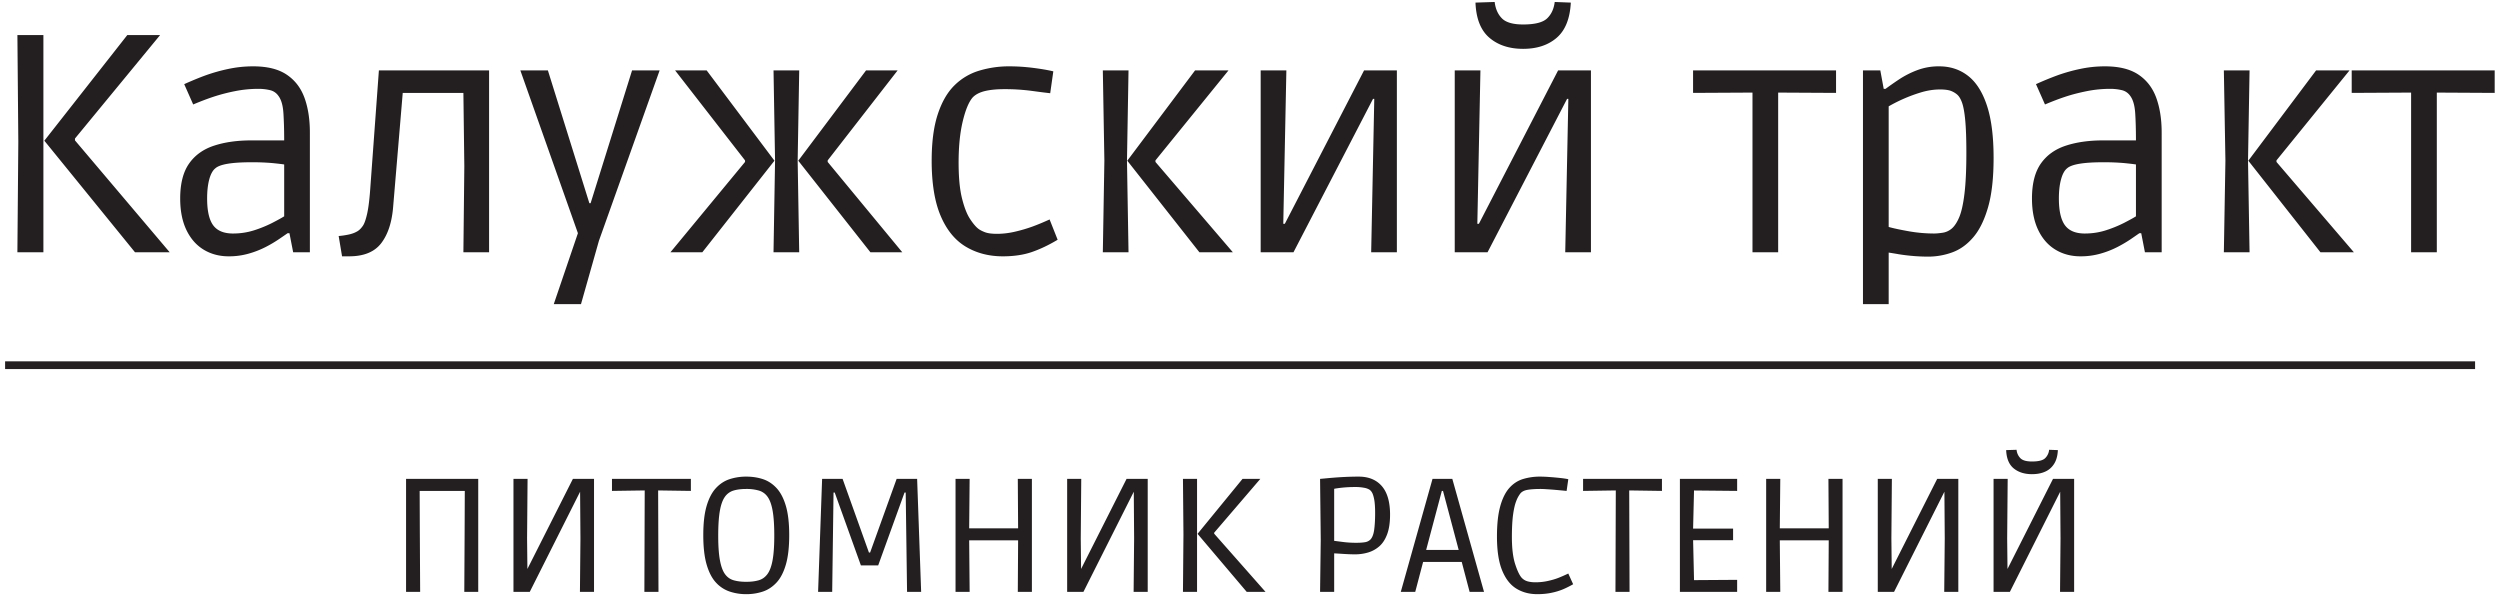 <?xml version="1.0" encoding="utf-8"?><svg width="181" height="44" fill="none" xmlns="http://www.w3.org/2000/svg" viewBox="0 0 181 44"><path d="M9.774 18.264L3.21 10.187l6.005-7.646h2.375l-6.162 7.488v.136l6.857 8.099h-2.51zm-8.515 0l.067-7.986L1.26 2.54h1.882v15.723H1.26zM16.878 16.906c.538 0 1.05-.08 1.535-.237a8.827 8.827 0 001.3-.532c.38-.196.668-.354.862-.475v-3.755c-.194-.03-.485-.064-.874-.102a16.551 16.551 0 00-1.523-.057c-1.39 0-2.249.144-2.577.43-.195.151-.344.418-.449.803-.104.385-.156.848-.156 1.391 0 .89.145 1.535.436 1.935.292.4.774.6 1.446.6zm-.314 1.652c-.687 0-1.296-.163-1.826-.487-.53-.324-.945-.799-1.244-1.425-.299-.626-.448-1.384-.448-2.274 0-1.07.213-1.911.639-2.522.425-.61 1.027-1.044 1.804-1.3.776-.257 1.68-.385 2.711-.385h2.375c0-.754-.019-1.414-.056-1.98-.037-.565-.16-.984-.37-1.255a1.006 1.006 0 00-.616-.407 3.637 3.637 0 00-.818-.091c-.582 0-1.154.057-1.714.17a13.17 13.17 0 00-1.524.396c-.456.15-.952.339-1.49.565l-.65-1.47c.568-.257 1.09-.471 1.569-.645a12.481 12.481 0 011.602-.452 8.587 8.587 0 011.826-.193c1.016 0 1.823.2 2.42.6.598.4 1.027.958 1.289 1.674.261.716.392 1.557.392 2.522v8.665h-1.21l-.269-1.38h-.134c-.15.105-.363.252-.64.44a9.096 9.096 0 01-.962.566 6.641 6.641 0 01-1.222.475 5.2 5.2 0 01-1.434.193zM24.765 18.557l-.246-1.47c.21-.015.444-.049.706-.102.261-.053.489-.14.683-.26.135-.09.258-.219.37-.385.112-.166.216-.47.314-.916.097-.445.175-1.127.235-2.047l.605-8.28h7.978v13.166h-1.86l.067-6.22-.067-5.317h-4.392l-.695 8.257c-.09 1.116-.378 1.99-.863 2.624-.486.634-1.259.95-2.32.95h-.515zM40.093 22.018l1.748-5.135-4.168-11.786h1.994l3.003 9.615h.09l3.002-9.615h1.995l-4.393 12.33-1.3 4.591h-1.971zM63.017 18.263l-5.222-6.628 4.908-6.538h2.285l-5.064 6.515v.114l5.4 6.537h-2.307zm-7.015 0l.112-6.628-.111-6.538h1.86l-.113 6.538.112 6.628h-1.86zm-7.462 0l5.401-6.538v-.113l-5.064-6.515h2.285l4.908 6.538-5.221 6.628H48.54zM72.607 18.558c-1.016 0-1.912-.235-2.689-.702-.777-.467-1.382-1.21-1.815-2.228-.433-1.018-.65-2.349-.65-3.993 0-1.342.146-2.458.437-3.348.291-.89.69-1.587 1.199-2.093a4.294 4.294 0 011.793-1.074 7.433 7.433 0 012.195-.317c.568 0 1.147.038 1.737.113.59.076 1.072.159 1.446.25l-.225 1.583c-.283-.03-.732-.087-1.344-.17a14.775 14.775 0 00-1.972-.124c-.553 0-1.02.045-1.4.135-.382.091-.677.242-.886.453-.284.317-.526.893-.728 1.73-.202.837-.302 1.837-.302 2.998 0 1.071.082 1.934.246 2.59.164.656.359 1.154.583 1.493.224.34.426.577.605.713.12.09.28.173.481.248.202.076.49.114.863.114.433 0 .874-.053 1.323-.159a10.94 10.94 0 001.232-.362c.373-.135.792-.309 1.255-.52l.582 1.47c-.657.393-1.285.69-1.882.894-.598.204-1.292.306-2.084.306zM86.836 18.263l-5.22-6.628 4.907-6.538h2.42l-5.288 6.515v.114l5.602 6.537h-2.42zm-6.991 0l.112-6.628-.112-6.538h1.86l-.112 6.538.112 6.628h-1.86zM91.273 18.263V5.097h1.86l-.224 11.108h.112l5.737-11.108h2.375v13.166h-1.86l.224-11.107h-.09l-5.759 11.107h-2.375zM110.275 3.536c-1 0-1.815-.267-2.442-.803-.627-.535-.964-1.383-1.008-2.545l1.389-.045c.059.498.235.894.527 1.188.291.294.802.441 1.534.441.851 0 1.43-.147 1.737-.441.306-.294.49-.69.549-1.188l1.166.045c-.06 1.162-.401 2.01-1.02 2.545-.62.536-1.432.803-2.432.803zm-4.952 14.728V5.097h1.86l-.224 11.108h.112l5.736-11.108h2.377v13.166h-1.861l.225-11.107h-.091l-5.759 11.108h-2.375zM126.88 18.263V6.703l-4.302.023V5.097h10.352v1.629l-4.191-.023v11.56h-1.859zM140.033 16.906c.165 0 .37-.019.618-.056.245-.038.465-.14.661-.306.208-.18.39-.464.549-.848.156-.385.279-.946.368-1.685.089-.74.136-1.72.136-2.941 0-.996-.028-1.776-.08-2.342-.052-.565-.127-.987-.223-1.267-.097-.279-.213-.478-.348-.6a1.497 1.497 0 00-.391-.248c-.188-.09-.475-.136-.864-.136-.478 0-.968.08-1.467.238a11.212 11.212 0 00-2.252.984v8.732c.313.09.784.192 1.411.305.627.113 1.255.17 1.882.17zm-5.154 5.113V5.097h1.256l.246 1.335h.134c.285-.211.613-.441.987-.69a6.62 6.62 0 011.288-.656 4.389 4.389 0 011.602-.283c.808 0 1.506.23 2.096.69.59.46 1.046 1.177 1.366 2.15.322.972.482 2.235.482 3.788 0 1.464-.134 2.659-.404 3.586-.268.928-.627 1.652-1.076 2.172-.446.52-.954.882-1.522 1.086a5.08 5.08 0 01-1.726.305 13.651 13.651 0 01-2.118-.17 46.201 46.201 0 00-.75-.124v3.733h-1.861zM150.947 16.906c.538 0 1.05-.08 1.534-.237a8.9 8.9 0 001.301-.532c.379-.196.668-.354.861-.475v-3.755c-.193-.03-.485-.064-.873-.102a16.565 16.565 0 00-1.524-.057c-1.388 0-2.248.144-2.578.43-.193.151-.342.418-.446.803-.106.385-.159.848-.159 1.391 0 .89.147 1.535.438 1.935.292.4.774.6 1.446.6zm-.315 1.652c-.686 0-1.295-.163-1.825-.487-.531-.324-.946-.799-1.244-1.425-.299-.626-.448-1.384-.448-2.274 0-1.07.212-1.911.638-2.522.426-.61 1.028-1.044 1.804-1.3.778-.257 1.68-.385 2.711-.385h2.375c0-.754-.018-1.414-.055-1.98-.038-.565-.161-.984-.369-1.255a1.01 1.01 0 00-.618-.407c-.26-.06-.534-.091-.817-.091-.583 0-1.154.057-1.714.17-.56.113-1.069.245-1.525.396-.456.15-.951.339-1.488.565l-.652-1.47a22.58 22.58 0 011.569-.645 12.525 12.525 0 011.603-.452 8.579 8.579 0 011.825-.193c1.017 0 1.823.2 2.422.6.597.4 1.025.958 1.288 1.674.26.716.393 1.557.393 2.522v8.665h-1.212l-.268-1.38h-.134a81.45 81.45 0 01-.638.44 9.39 9.39 0 01-.965.566 6.619 6.619 0 01-1.221.475 5.2 5.2 0 01-1.435.193zM167.999 18.263l-5.22-6.628 4.906-6.538h2.421l-5.289 6.515v.114l5.602 6.537h-2.42zm-6.992 0l.113-6.628-.113-6.538h1.861l-.112 6.538.112 6.628h-1.861zM174.564 18.263V6.703l-4.301.023V5.097h10.352v1.629l-4.19-.023v11.56h-1.861zM29.399 42.852v-8.18h5.225v8.18h-1.009l.024-4.378.012-2.932h-3.268l.012 2.932.024 4.378H29.4zM37.175 42.852v-8.18h1.021l-.036 4.308.024 2.213 3.293-6.522h1.53v8.181h-1.02l.037-3.872-.025-3.379-3.645 7.251h-1.179zM46.653 42.852l.024-7.345-2.37.035v-.87h5.712v.87l-2.37-.035.025 7.345h-1.02zM54.029 42.123c.348 0 .65-.037.905-.112.255-.074.466-.225.632-.453.166-.228.29-.563.37-1.007.081-.443.122-1.033.122-1.771s-.039-1.33-.116-1.778c-.077-.447-.196-.786-.358-1.018a1.17 1.17 0 00-.632-.465 3.21 3.21 0 00-.923-.118c-.365 0-.675.04-.93.118a1.17 1.17 0 00-.626.465c-.162.232-.281.571-.358 1.018-.077.448-.116 1.04-.116 1.778s.04 1.328.122 1.771c.08.444.202.78.364 1.007.162.228.373.379.632.453.26.075.563.112.912.112zm0 .895c-.422 0-.82-.063-1.197-.189a2.364 2.364 0 01-.997-.653c-.287-.31-.512-.744-.674-1.3-.162-.558-.243-1.268-.243-2.131 0-.864.08-1.57.243-2.12.162-.548.387-.978.674-1.288.288-.31.62-.526.997-.648a3.874 3.874 0 011.197-.182c.429 0 .83.06 1.203.182.372.122.702.338.99.648.287.31.512.74.674 1.289.162.549.243 1.255.243 2.119 0 .863-.08 1.573-.243 2.13-.162.557-.387.991-.674 1.3-.288.31-.618.529-.99.654a3.75 3.75 0 01-1.203.188zM59.23 42.852l.291-8.18h1.483l1.907 5.332h.085l1.92-5.333H66.4l.291 8.181h-1.02l-.098-7.192h-.085l-1.907 5.274h-1.252l-1.895-5.274h-.086l-.097 7.192h-1.02zM69.181 42.852v-8.18h1.02l-.036 3.907-.461-.33h4.471l-.462.33-.024-3.908h1.02v8.181h-1.02l.024-4.06.462.329h-4.471l.461-.33.037 4.061h-1.02zM77.262 42.852v-8.18h1.02l-.036 4.308.024 2.213 3.293-6.522h1.531v8.181h-1.02l.036-3.872-.024-3.379-3.646 7.251h-1.178zM90.263 42.852l-3.56-4.202 3.256-3.979h1.288l-3.341 3.897v.07l3.718 4.214h-1.361zm-4.617 0l.036-4.155-.036-4.026h1.02v8.181h-1.02zM98.186 39.298c.259 0 .47-.014.631-.041a.715.715 0 00.39-.183c.137-.133.23-.363.279-.688.048-.326.073-.74.073-1.242 0-.424-.023-.752-.067-.983-.045-.232-.097-.398-.158-.5a.603.603 0 00-.189-.212 1.117 1.117 0 00-.394-.136 3.308 3.308 0 00-.626-.053c-.316 0-.614.014-.893.041-.28.028-.492.058-.638.089v3.767c.113.015.326.043.638.082.311.04.63.059.954.059zm-2.613 3.555l.049-3.79-.049-4.391c.332-.031.636-.06.912-.083.275-.023.577-.043.905-.059.328-.015.654-.023.978-.023.72 0 1.28.23 1.677.688.397.46.595 1.148.595 2.066 0 .573-.071 1.048-.213 1.425-.141.377-.334.669-.577.877a2.16 2.16 0 01-.814.441c-.3.087-.608.13-.923.13-.251 0-.53-.01-.839-.03a78.43 78.43 0 00-.68-.041v2.79h-1.02zM103.131 40.275l-.34-.46h3.28l-.34.46-1.373-5.168.571.435h-.996l.571-.435-1.373 5.168zm-1.714 2.577l2.297-8.18h1.434l2.296 8.18H106.4l-.644-2.448.51.282h-3.645l.486-.282-.644 2.448h-1.046zM111.296 43.017c-.575 0-1.081-.135-1.519-.406-.437-.27-.779-.712-1.027-1.324-.247-.612-.37-1.424-.37-2.437 0-.894.079-1.626.237-2.195.158-.569.377-1.01.656-1.324.28-.314.609-.53.99-.648a4.175 4.175 0 011.239-.176c.196 0 .426.01.693.03.268.019.526.043.778.07.251.028.443.057.571.088l-.121.848a55.731 55.731 0 00-.888-.083c-.193-.015-.379-.03-.558-.04a6.777 6.777 0 00-.413-.019c-.397 0-.715.02-.954.06-.239.039-.416.125-.529.258a2.1 2.1 0 00-.304.554c-.097.243-.174.574-.231.994-.056.42-.085.96-.085 1.619 0 .832.083 1.497.25 1.995.165.498.329.826.492.983a.92.92 0 00.413.23c.162.043.345.064.548.064.307 0 .604-.031.891-.094.289-.063.544-.137.767-.224.221-.086.463-.192.722-.317l.352.776c-.25.142-.49.261-.717.36a4.54 4.54 0 01-.819.252c-.32.071-.675.106-1.064.106zM116.959 42.852l.025-7.345-2.369.035v-.87h5.71v.87l-2.37-.035.025 7.345h-1.021zM121.625 42.852v-8.18h4.144v.87l-3.585-.035.474-.447-.085 3.508-.451-.295h3.354v.836h-3.354l.451-.341.085 3.684-.474-.447 3.585-.024v.871h-4.144zM127.87 42.852v-8.18h1.022l-.038 3.907-.461-.33h4.472l-.463.33-.024-3.908h1.022v8.181h-1.022l.024-4.06.463.329h-4.472l.461-.33.038 4.061h-1.022zM135.951 42.852v-8.18h1.02l-.035 4.308.024 2.213 3.292-6.522h1.53v8.181h-1.02l.038-3.872-.025-3.379-3.646 7.251h-1.178zM147.118 34.33c-.543 0-.984-.14-1.325-.418-.34-.278-.523-.72-.547-1.324l.754-.023a.99.99 0 00.285.617c.158.154.435.23.833.23.462 0 .775-.076.94-.23a.961.961 0 00.298-.617l.633.023c-.017.4-.106.73-.268.989-.162.259-.378.45-.65.57-.271.122-.59.183-.953.183zm-2.784 8.523v-8.181h1.022l-.037 4.308.024 2.213 3.294-6.521h1.53v8.18h-1.02l.035-3.872-.024-3.379-3.644 7.252h-1.18zM179.196 26.162H.369v.56h178.827v-.56z" fill="#231F20"/></svg>
